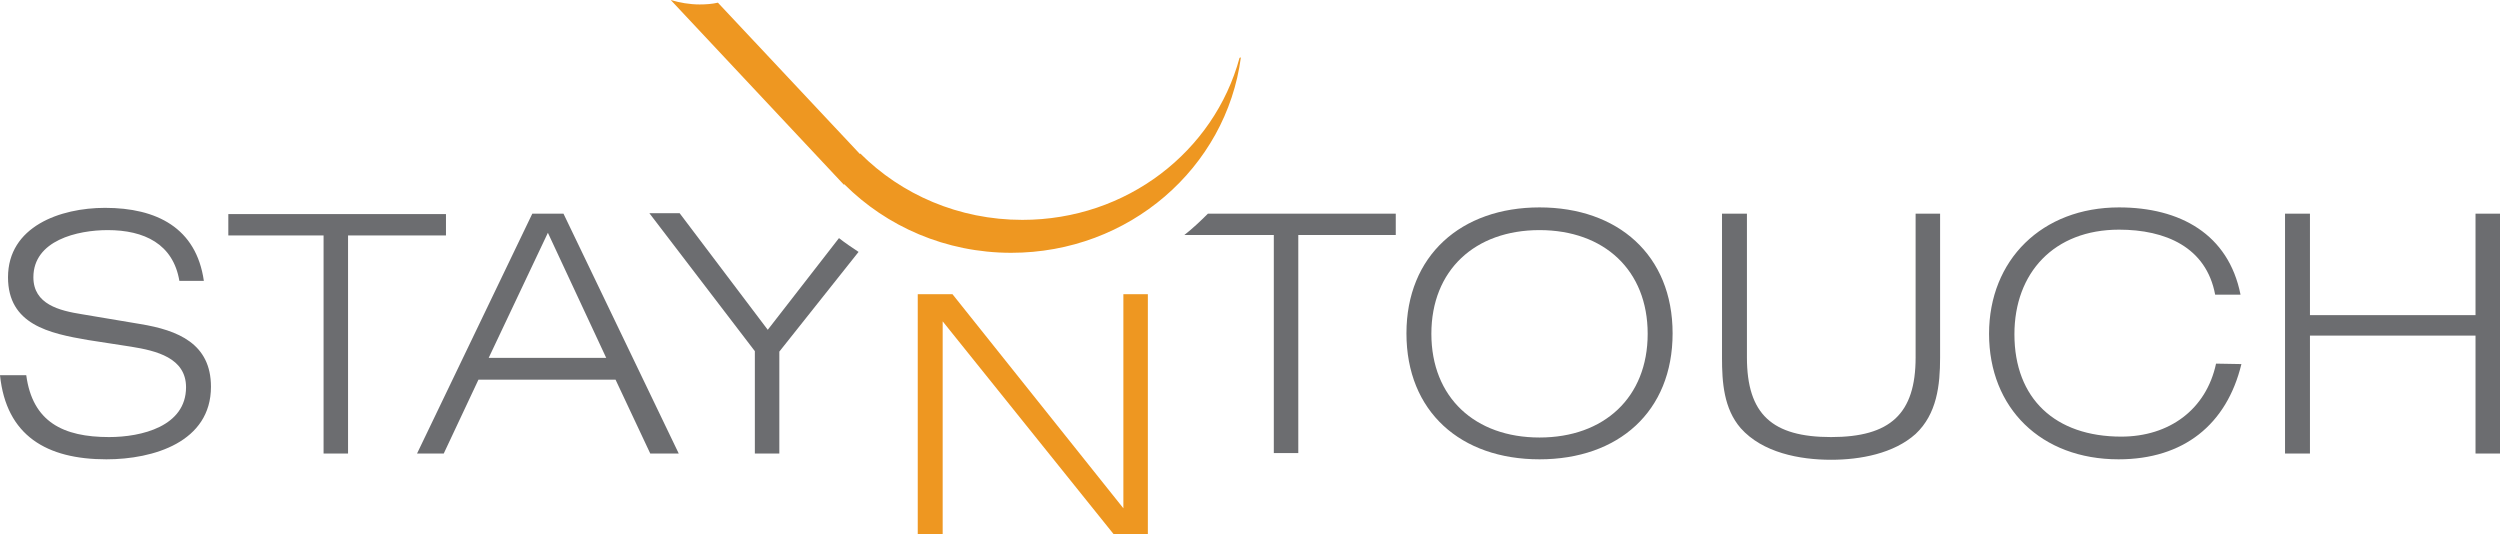<?xml version="1.0" encoding="utf-8"?>
<!-- Generator: Adobe Illustrator 16.0.3, SVG Export Plug-In . SVG Version: 6.00 Build 0)  -->
<!DOCTYPE svg PUBLIC "-//W3C//DTD SVG 1.1//EN" "http://www.w3.org/Graphics/SVG/1.1/DTD/svg11.dtd">
<svg version="1.1" class="logo" id="snt-print-logo" xmlns="http://www.w3.org/2000/svg" xmlns:xlink="http://www.w3.org/1999/xlink" x="0px" y="0px"
	 width="561.7px" height="120px" viewBox="0 0.1 561.7 120" enable-background="new 0 0.1 561.7 120" xml:space="preserve">
<g>
	<path fill="#6C6D70" d="M40.3,63.2c-1.4-8.3-7.9-11.4-16.1-11.4c-6.8,0-16.7,2.3-16.7,10.6c0,6.1,5.9,7.5,10.9,8.3l13.1,2.2
		C40,74.3,47.4,77.3,47.4,87c0,12.4-12.9,16.3-23.5,16.3C10.5,103.3,1.4,98,0,84.4h5.9c1.4,10.5,8.3,13.9,18.6,13.9
		c7.3,0,17.3-2.4,17.3-11.2c0-6.6-6.7-8.2-12.3-9.1l-9.7-1.5C11,75,1.8,73,1.8,62.4c0-11.4,11.7-15.6,21.8-15.6
		c11.6,0,20.5,4.5,22.2,16.4H40.3z"/>
	<path fill="#6C6D70" d="M72.7,102V53H51.3v-4.8h48.9V53h-22v49H72.7z"/>
	<path fill="#6C6D70" d="M107.5,85.4L99.7,102h-6l25.9-53.9h7l25.9,53.9h-6.4l-7.8-16.6H107.5z M123.1,52.4l-13.3,28.1h26.4
		L123.1,52.4z"/>
	<path fill="#6C6D70" d="M345.9,103.3c-17.7,0-29.9-10.7-29.9-28.3c0-17.5,12.3-28.3,29.9-28.3c17.6,0,29.9,10.7,29.9,28.3
		C375.8,92.6,363.6,103.3,345.9,103.3z M345.9,51.8c-14.5,0-24.3,9-24.3,23.3s9.8,23.3,24.3,23.3s24.3-9,24.3-23.3
		S360.4,51.8,345.9,51.8z"/>
	<path fill="#6C6D70" d="M435.9,48.1v32.4c0,6.1-0.7,12.6-5.5,17.1c-4.9,4.4-12.4,5.8-19,5.8c-7.1,0-15.4-1.6-20.3-7.1
		c-3.8-4.4-4.2-10.3-4.2-15.8V48.1h5.6v32.3c0,12.8,5.7,17.9,18.9,17.9c13.3,0,19-5.2,19-17.9V48.1H435.9z"/>
	<path fill="#6C6D70" d="M503.6,81.9c-3.3,13.6-13,21.4-27.6,21.4c-17.4,0-29.1-11.5-29.1-28.2c0-16.6,11.9-28.4,29.2-28.4
		c13.7,0,24.6,6,27.3,19.6h-5.7c-2-10.7-11.2-14.6-21.6-14.6c-14.6,0-23.5,9.7-23.5,23.5c0,14.5,9.2,23,24,23
		c10.8,0,19.1-6.1,21.3-16.4L503.6,81.9L503.6,81.9z"/>
	<path fill="#6C6D70" d="M556.2,102V75.5H519V102h-5.6V48.1h5.6v22.8h37.2V48.1h5.5V102H556.2z"/>
	<g>
		<g>
			<path fill="#EE9721" d="M250.2,120.1l-38.4-47.8v47.8h-5.6V66.2h7.8l38.4,48.1V66.2h5.5v53.9H250.2z"/>
		</g>
	</g>
	<g>
		<path fill="#6C6D70" d="M172.5,74.2L152.7,48h-6.8l23.7,31v23h5.5V79.1l17.8-22.4c-1.5-1-3-2-4.4-3.1L172.5,74.2z"/>
		<path fill="#6C6D70" d="M271.4,48.1c-1.7,1.7-3.4,3.3-5.3,4.8h20.1v49h5.5v-49h21.9v-4.8H271.4z"/>
	</g>
	<path fill="#EE9721" d="M229.7,49.5c-14.3,0-27.2-5.7-36.4-14.9l-0.1,0.1l-31.9-34c-1.3,0.3-2.7,0.4-4.1,0.4c-2.3,0-4.5-0.4-6.5-1
		l38.9,41.5l0.1-0.1c9.5,9.5,22.8,15.4,37.5,15.4c26.5,0,48.3-19.1,51.6-43.9c-0.1,0-0.2,0.1-0.3,0.1
		C272.8,34.1,253.2,49.5,229.7,49.5z"/>
</g>
</svg>
